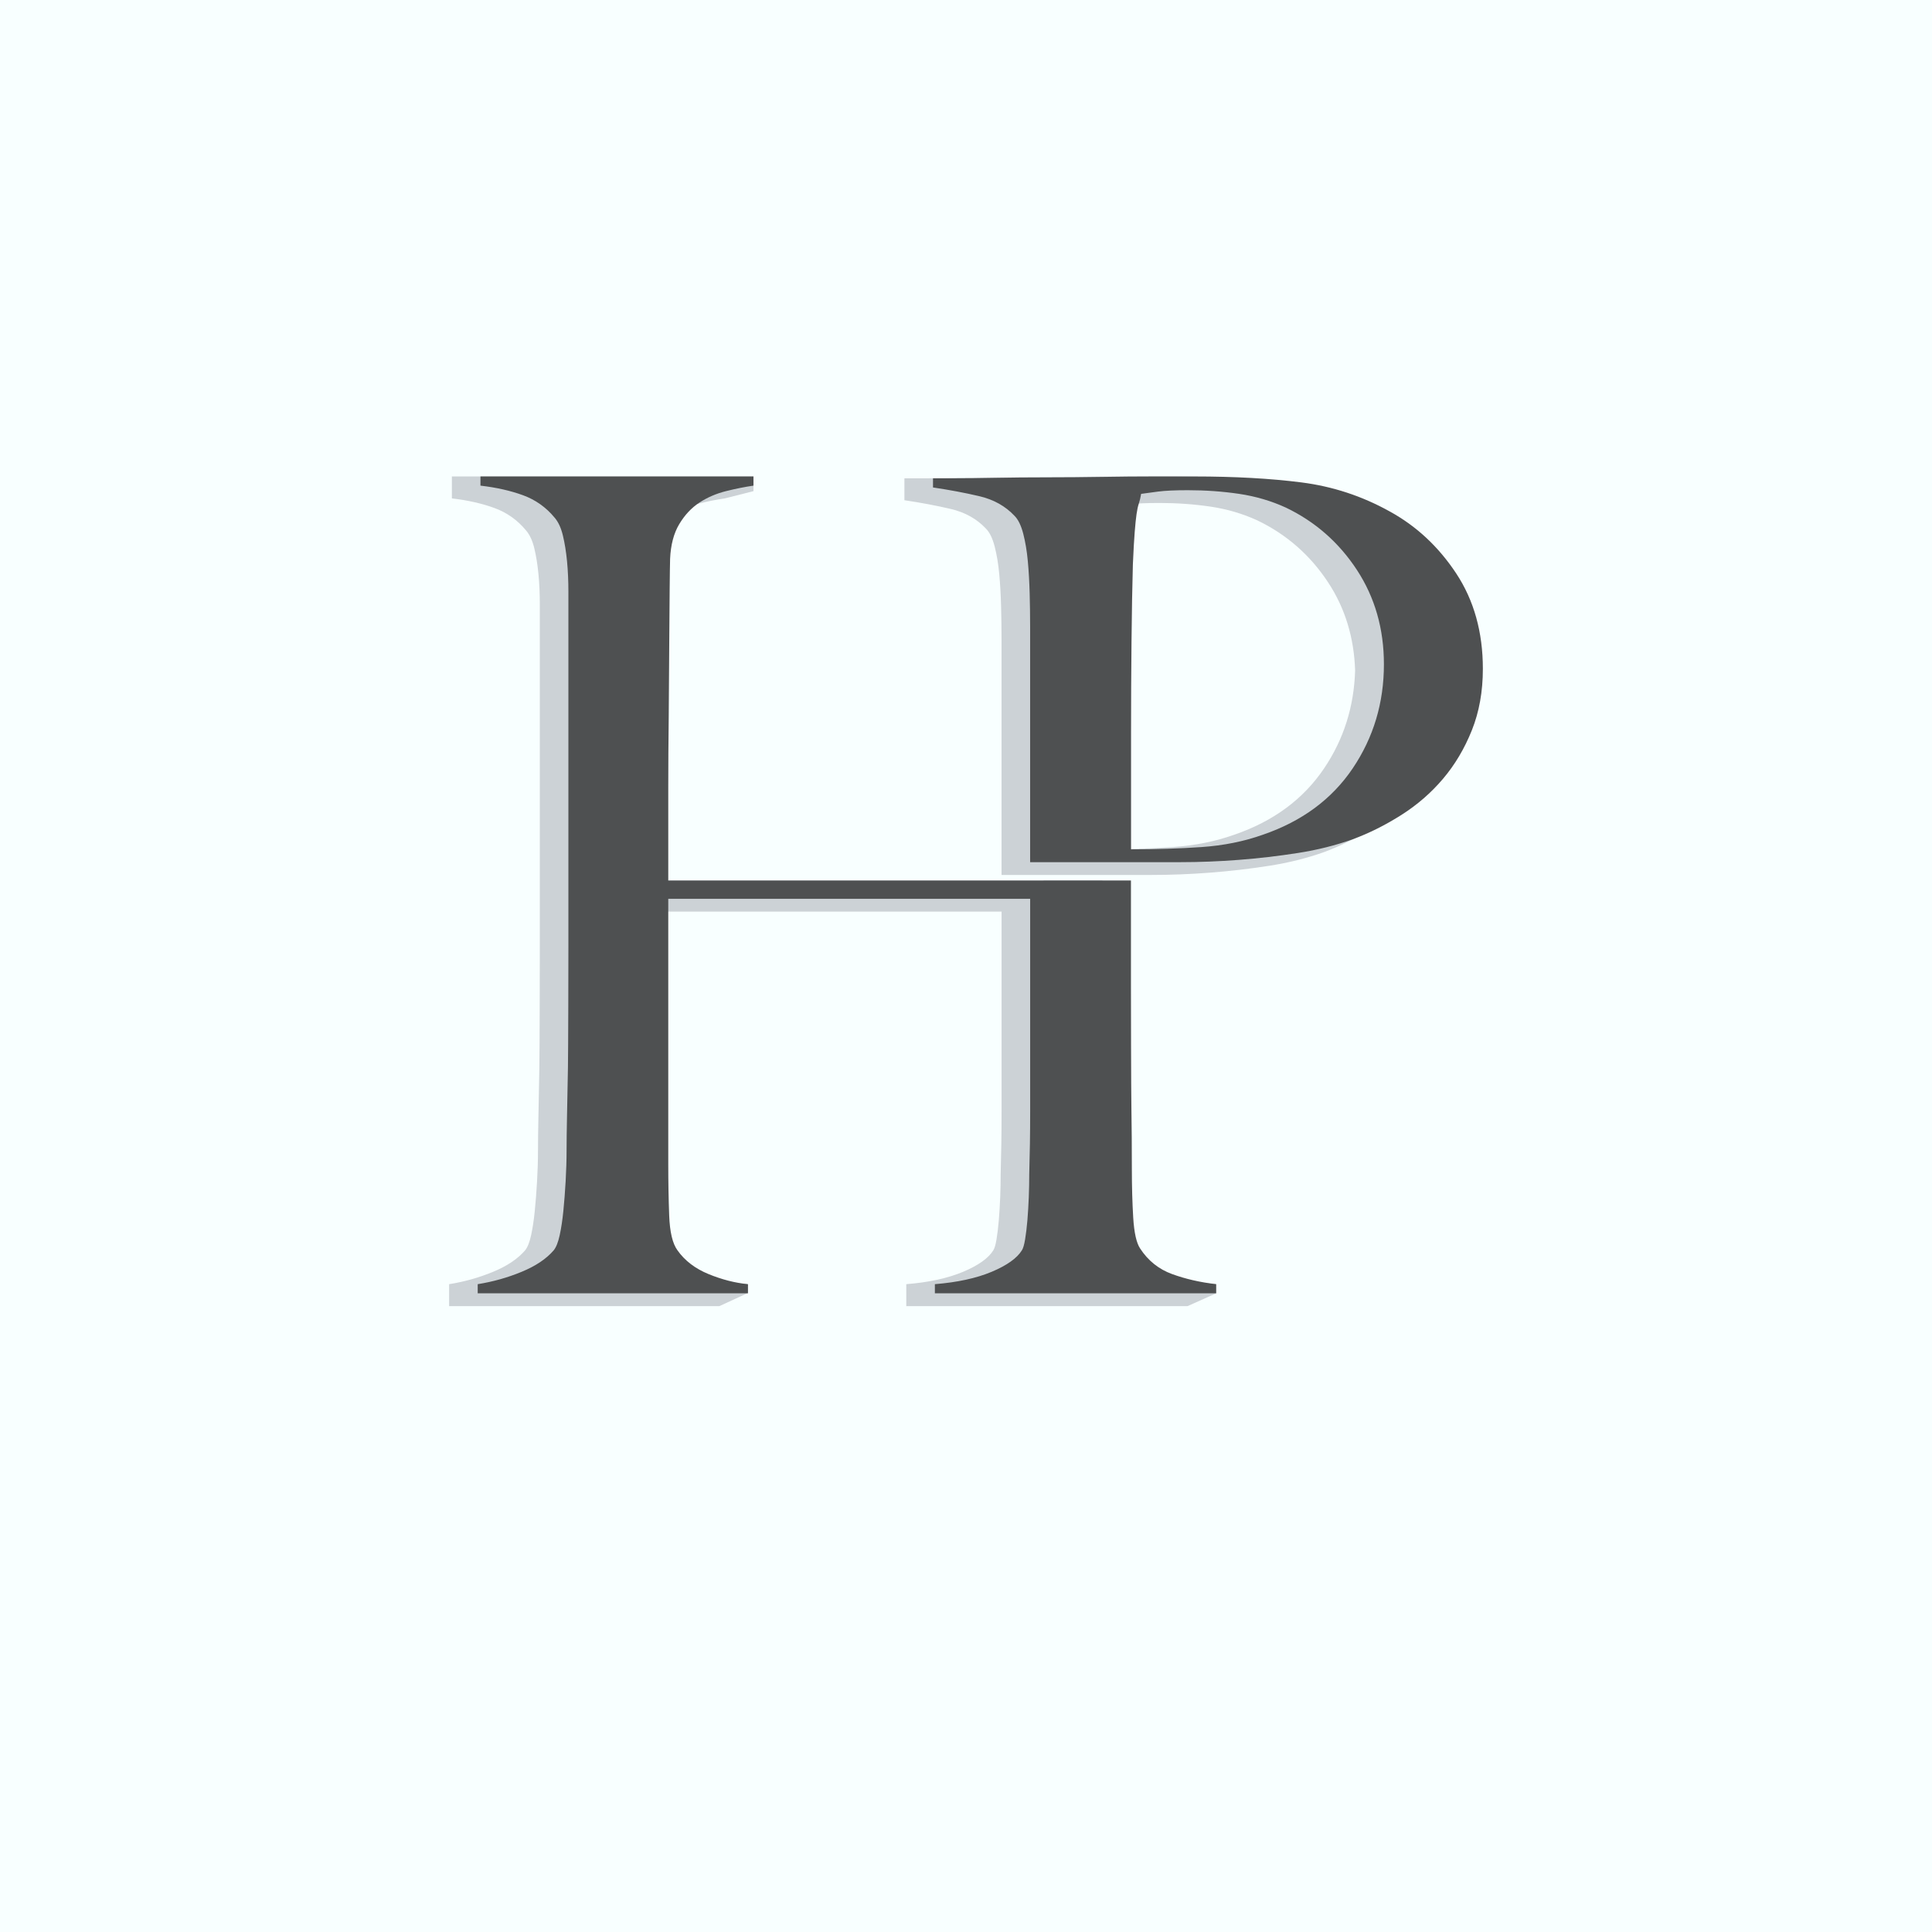 <?xml version="1.0" encoding="utf-8"?>
<!-- Generator: Adobe Illustrator 27.5.0, SVG Export Plug-In . SVG Version: 6.00 Build 0)  -->
<svg version="1.1" xmlns="http://www.w3.org/2000/svg" xmlns:xlink="http://www.w3.org/1999/xlink" x="0px" y="0px"
	 viewBox="0 0 500 500.001" style="enable-background:new 0 0 500 500.001;" xml:space="preserve">
<g id="BACKGROUND">
	<rect style="fill:#F8FFFF;" width="500" height="500.001"/>
</g>
<g id="OBJECTS">
	<g>
		<g>
			<g>
				<path style="fill:#CCD2D6;" d="M287.66,323.097c-0.947-1.424-1.539-4.068-1.779-7.941c-0.234-3.875-0.355-8.1-0.355-12.688
					c0-5.691-0.037-10.908-0.115-15.65c-0.084-4.742-0.119-27.016-0.119-31.442c0-3.481,0-6.965,0-10.45c0-1.102,0-2.202,0-3.303
					c0-3.76,0-6.545,0-10.448c0-1.018,0-2.093,0-3.303h-26.082H165.55c0-1.129,0-2.962,0-5.469c0-0.997,0-2.089,0-3.303
					c0-3.545,0-7.516,0-11.873c0-5.845,0.04-11.974,0.12-18.374c0.078-6.403,0.197-35.364,0.355-40.901
					c0.158-3.634,0.947-6.639,2.37-9.009c1.423-2.371,3.161-4.227,5.218-5.572c2.054-1.341,4.346-2.331,6.878-2.964
					c2.524-0.629,4.897-1.105,7.111-1.423l7.398-1.88v-3.794h-78.055v3.303v2.372c4.108,0.475,7.785,1.304,11.024,2.49
					c3.238,1.186,5.964,3.123,8.179,5.81c0.951,1.107,1.661,2.649,2.134,4.622c0.475,1.979,0.831,4.19,1.067,6.639
					c0.238,2.453,0.355,5.098,0.355,7.943c0,7.789,0,25.876,0,28.23v3.303v42.934c0,1.08,0,2.183,0,3.303c0,3.307,0,6.79,0,10.448
					c0,4.743-0.038,27.058-0.117,31.564c-0.083,4.504-0.161,8.65-0.238,12.445c-0.078,3.797-0.117,6.799-0.117,9.012
					c0,2.531-0.084,5.178-0.238,7.943c-0.158,2.766-0.356,5.334-0.592,7.701c-0.235,2.373-0.553,4.469-0.948,6.285
					c-0.396,1.824-0.911,3.125-1.541,3.912c-1.898,2.217-4.665,4.074-8.3,5.574c-3.637,1.506-7.429,2.574-11.38,3.201v5.676h69.946
					l7.185-3.305v-2.371c-3.321-0.316-13.906-1.186-17.378-2.605c-3.48-1.424-6.169-3.48-8.064-6.17
					c-1.268-1.732-1.978-4.74-2.134-9.006c-0.161-4.27-0.24-8.693-0.24-13.281v-65.365h93.659c0,1.375,0,3.04,0,4.995
					c0,1.049,0,2.157,0,3.303c0,2.999,0,6.317,0,9.975c0,0.733,0,1.878,0,3.303c0,8.098,0,25.436,0,30.277
					c0,5.533-0.084,10.904-0.238,16.121c0,1.898-0.039,3.877-0.117,5.928c-0.084,2.053-0.201,4.033-0.356,5.926
					c-0.162,1.902-0.355,3.557-0.594,4.98c-0.238,1.422-0.514,2.373-0.828,2.844c-1.268,2.057-3.877,3.912-7.824,5.574
					c-3.957,1.662-8.857,2.729-14.703,3.201v5.676h72.795l7.398-3.305v-2.371c-4.113-0.473-15.307-1.338-18.781-2.605
					C292.48,328.47,289.713,326.257,287.66,323.097z"/>
				<path style="fill:#CCD2D6;" d="M376.367,173.1c0-9.485-2.295-17.702-6.875-24.66c-4.59-6.954-10.355-12.329-17.31-16.123
					c-7.113-3.949-14.701-6.438-22.764-7.469c-8.061-1.025-17.307-1.54-27.74-1.54c-2.844,0-6.4,0-10.668,0
					c-4.113,0-8.5,0.039-13.158,0.118c-4.67,0.082-9.647,0.12-14.387,0.12c-4.744,0-9.131,0.04-13.16,0.118
					c-4.033,0.081-7.551,0.119-10.551,0.119c-2.845,0-4.743,0-5.691,0v5.674c4.269,0.634,8.257,1.385,11.972,2.253
					c3.715,0.87,6.76,2.57,9.129,5.097c0.947,0.948,1.699,2.489,2.254,4.622c0.549,2.136,0.947,4.505,1.184,7.114
					c0.24,2.607,0.395,5.375,0.475,8.299c0.078,2.926,0.121,5.808,0.121,8.653v42.934c0,1.035,0,2.147,0,3.303
					c0,3.614,0,7.687,0,11.397c0,1.118,0,2.227,0,3.303h26.121c3.793,0,8.061,0,12.803,0c4.895,0,9.92-0.197,15.057-0.593
					c5.135-0.393,10.232-0.986,15.297-1.778c5.057-0.789,9.795-1.975,14.223-3.556c4.27-1.579,8.453-3.676,12.564-6.283
					c4.113-2.609,7.707-5.727,10.791-9.366c3.082-3.634,5.572-7.824,7.469-12.567c1.895-4.743,2.846-10.037,2.846-15.885
					c0-0.449-0.031-0.88-0.041-1.323C376.352,174.427,376.367,173.768,376.367,173.1z M342.697,198.825
					c-5.375,7.984-13.125,13.716-23.236,17.19c-4.902,1.743-10.195,2.81-15.887,3.203c-5.691,0.396-11.775,0.591-18.256,0.591
					c0-0.994,0-3.386,0-7.129c0-1.008,0-2.095,0-3.303c0-4.848,0-10.39,0-16.614c0-7.587,0.035-15.33,0.117-23.236
					c0.078-7.903,0.197-14.62,0.355-20.155c0.156-3.634,0.316-6.439,0.475-8.417c0.156-1.974,0.314-3.516,0.477-4.623
					c0.154-1.105,0.355-2.016,0.592-2.727c0.236-0.711,0.432-1.54,0.59-2.49c1.107-0.155,2.568-0.355,4.389-0.593
					c1.813-0.236,4.389-0.355,7.705-0.355c4.584,0,9.014,0.318,13.281,0.948c4.266,0.634,8.295,1.819,12.092,3.557
					c7.582,3.639,13.709,9.01,18.375,16.123c4.367,6.668,6.664,14.251,6.938,22.723C350.428,182.833,347.777,191.28,342.697,198.825
					z"/>
			</g>
			<g>
				<path style="fill:#4E5051;" d="M292.689,227.871c0,5.85,0,9.01,0,13.751c0,4.588,0,9.17,0,13.753
					c0,4.427,0.035,26.7,0.119,31.442c0.078,4.742,0.115,9.959,0.115,15.65c0,4.588,0.121,8.813,0.355,12.688
					c0.24,3.873,0.832,6.518,1.779,7.941c2.053,3.16,4.82,5.373,8.301,6.641c3.475,1.268,7.27,2.133,11.383,2.605v2.371h-72.795
					v-2.371c5.846-0.473,10.746-1.539,14.703-3.201c3.947-1.662,6.557-3.517,7.824-5.574c0.314-0.471,0.592-1.422,0.828-2.844
					c0.238-1.424,0.432-3.078,0.596-4.98c0.152-1.893,0.27-3.873,0.353-5.926c0.078-2.051,0.117-4.029,0.117-5.928
					c0.154-5.217,0.238-10.588,0.238-16.121c0-5.693,0-28.678,0-33.58c0-5.056,0-9.484,0-13.278c0-3.949,0-6.716,0-8.299h-93.659
					v68.669c0,4.588,0.079,9.012,0.24,13.281c0.155,4.266,0.866,7.273,2.134,9.006c1.895,2.689,4.584,4.746,8.063,6.17
					c3.472,1.42,6.873,2.289,10.193,2.605v2.371h-69.946v-2.371c3.951-0.627,7.743-1.695,11.38-3.201
					c3.635-1.5,6.402-3.357,8.3-5.574c0.63-0.787,1.145-2.088,1.542-3.912c0.395-1.816,0.712-3.912,0.947-6.285
					c0.235-2.367,0.434-4.936,0.592-7.701c0.154-2.766,0.239-5.412,0.239-7.943c0-2.213,0.038-5.215,0.116-9.012
					c0.077-3.795,0.155-7.941,0.238-12.445c0.079-4.506,0.117-26.821,0.117-31.564c0-4.898,0-9.484,0-13.751v-46.237
					c0-2.845,0-28.688,0-31.533c0-2.845-0.117-5.491-0.355-7.943c-0.236-2.449-0.592-4.66-1.067-6.639
					c-0.472-1.974-1.183-3.516-2.134-4.622c-2.215-2.687-4.94-4.624-8.179-5.81c-3.239-1.185-6.916-2.014-11.024-2.489v-2.371
					h70.656v2.371c-2.214,0.318-4.587,0.793-7.111,1.423c-2.532,0.633-4.824,1.623-6.878,2.964
					c-2.057,1.345-3.795,3.201-5.218,5.572c-1.423,2.37-2.212,5.375-2.37,9.009c-0.158,5.537-0.276,34.498-0.355,40.901
					c-0.08,6.401-0.12,12.529-0.12,18.375c0,5.691,0,10.751,0,15.176c0,4.267,0,7.194,0,8.772h93.659H292.689z"/>
				<path style="fill:#4E5051;" d="M266.596,223.129c0-4.897,0-10.433,0-14.7v-46.237c0-2.845-0.043-5.727-0.121-8.653
					c-0.08-2.924-0.234-5.692-0.475-8.299c-0.236-2.609-0.635-4.979-1.184-7.114c-0.555-2.134-1.305-3.674-2.254-4.622
					c-2.369-2.527-5.414-4.227-9.129-5.097c-3.715-0.868-7.703-1.62-11.973-2.253v-2.371c0.949,0,2.846,0,5.691,0
					c3,0,6.518-0.038,10.551-0.119c4.029-0.078,8.416-0.118,13.16-0.118c4.74,0,9.717-0.038,14.387-0.12
					c4.658-0.078,9.045-0.118,13.158-0.118c4.267,0,7.824,0,10.668,0c10.434,0,19.682,0.515,27.74,1.54
					c8.063,1.031,15.65,3.52,22.764,7.469c6.955,3.794,12.721,9.169,17.311,16.123c4.58,6.957,6.875,15.174,6.875,24.66
					c0,5.848-0.951,11.142-2.846,15.885c-1.896,4.743-4.387,8.933-7.469,12.567c-3.084,3.639-6.678,6.757-10.789,9.366
					c-4.113,2.607-8.297,4.704-12.565,6.283c-4.43,1.582-9.168,2.768-14.225,3.557c-5.064,0.792-10.162,1.385-15.297,1.778
					c-5.137,0.396-10.16,0.593-15.057,0.593c-4.742,0-9.008,0-12.803,0H266.596z M351.164,147.492
					c-4.666-7.113-10.791-12.484-18.375-16.123c-3.797-1.738-7.826-2.923-12.092-3.557c-4.268-0.63-8.697-0.948-13.281-0.948
					c-3.316,0-5.893,0.119-7.705,0.355c-1.82,0.237-3.281,0.438-4.387,0.593c-0.16,0.949-0.355,1.778-0.592,2.49
					c-0.236,0.711-0.438,1.623-0.592,2.727c-0.162,1.108-0.32,2.65-0.477,4.624c-0.158,1.978-0.318,4.783-0.475,8.416
					c-0.158,5.535-0.277,12.252-0.355,20.155c-0.08,7.906-0.117,15.649-0.117,23.236c0,7.587,0,14.226,0,19.917
					c0,5.691,0,9.17,0,10.432c6.48,0,12.564-0.195,18.256-0.591c5.691-0.393,10.984-1.46,15.887-3.203
					c10.111-3.474,17.861-9.206,23.238-17.19c5.369-7.979,8.059-16.952,8.059-26.911
					C358.156,162.748,355.822,154.606,351.164,147.492z"/>
			</g>
		</g>
	</g>
</g>
</svg>
